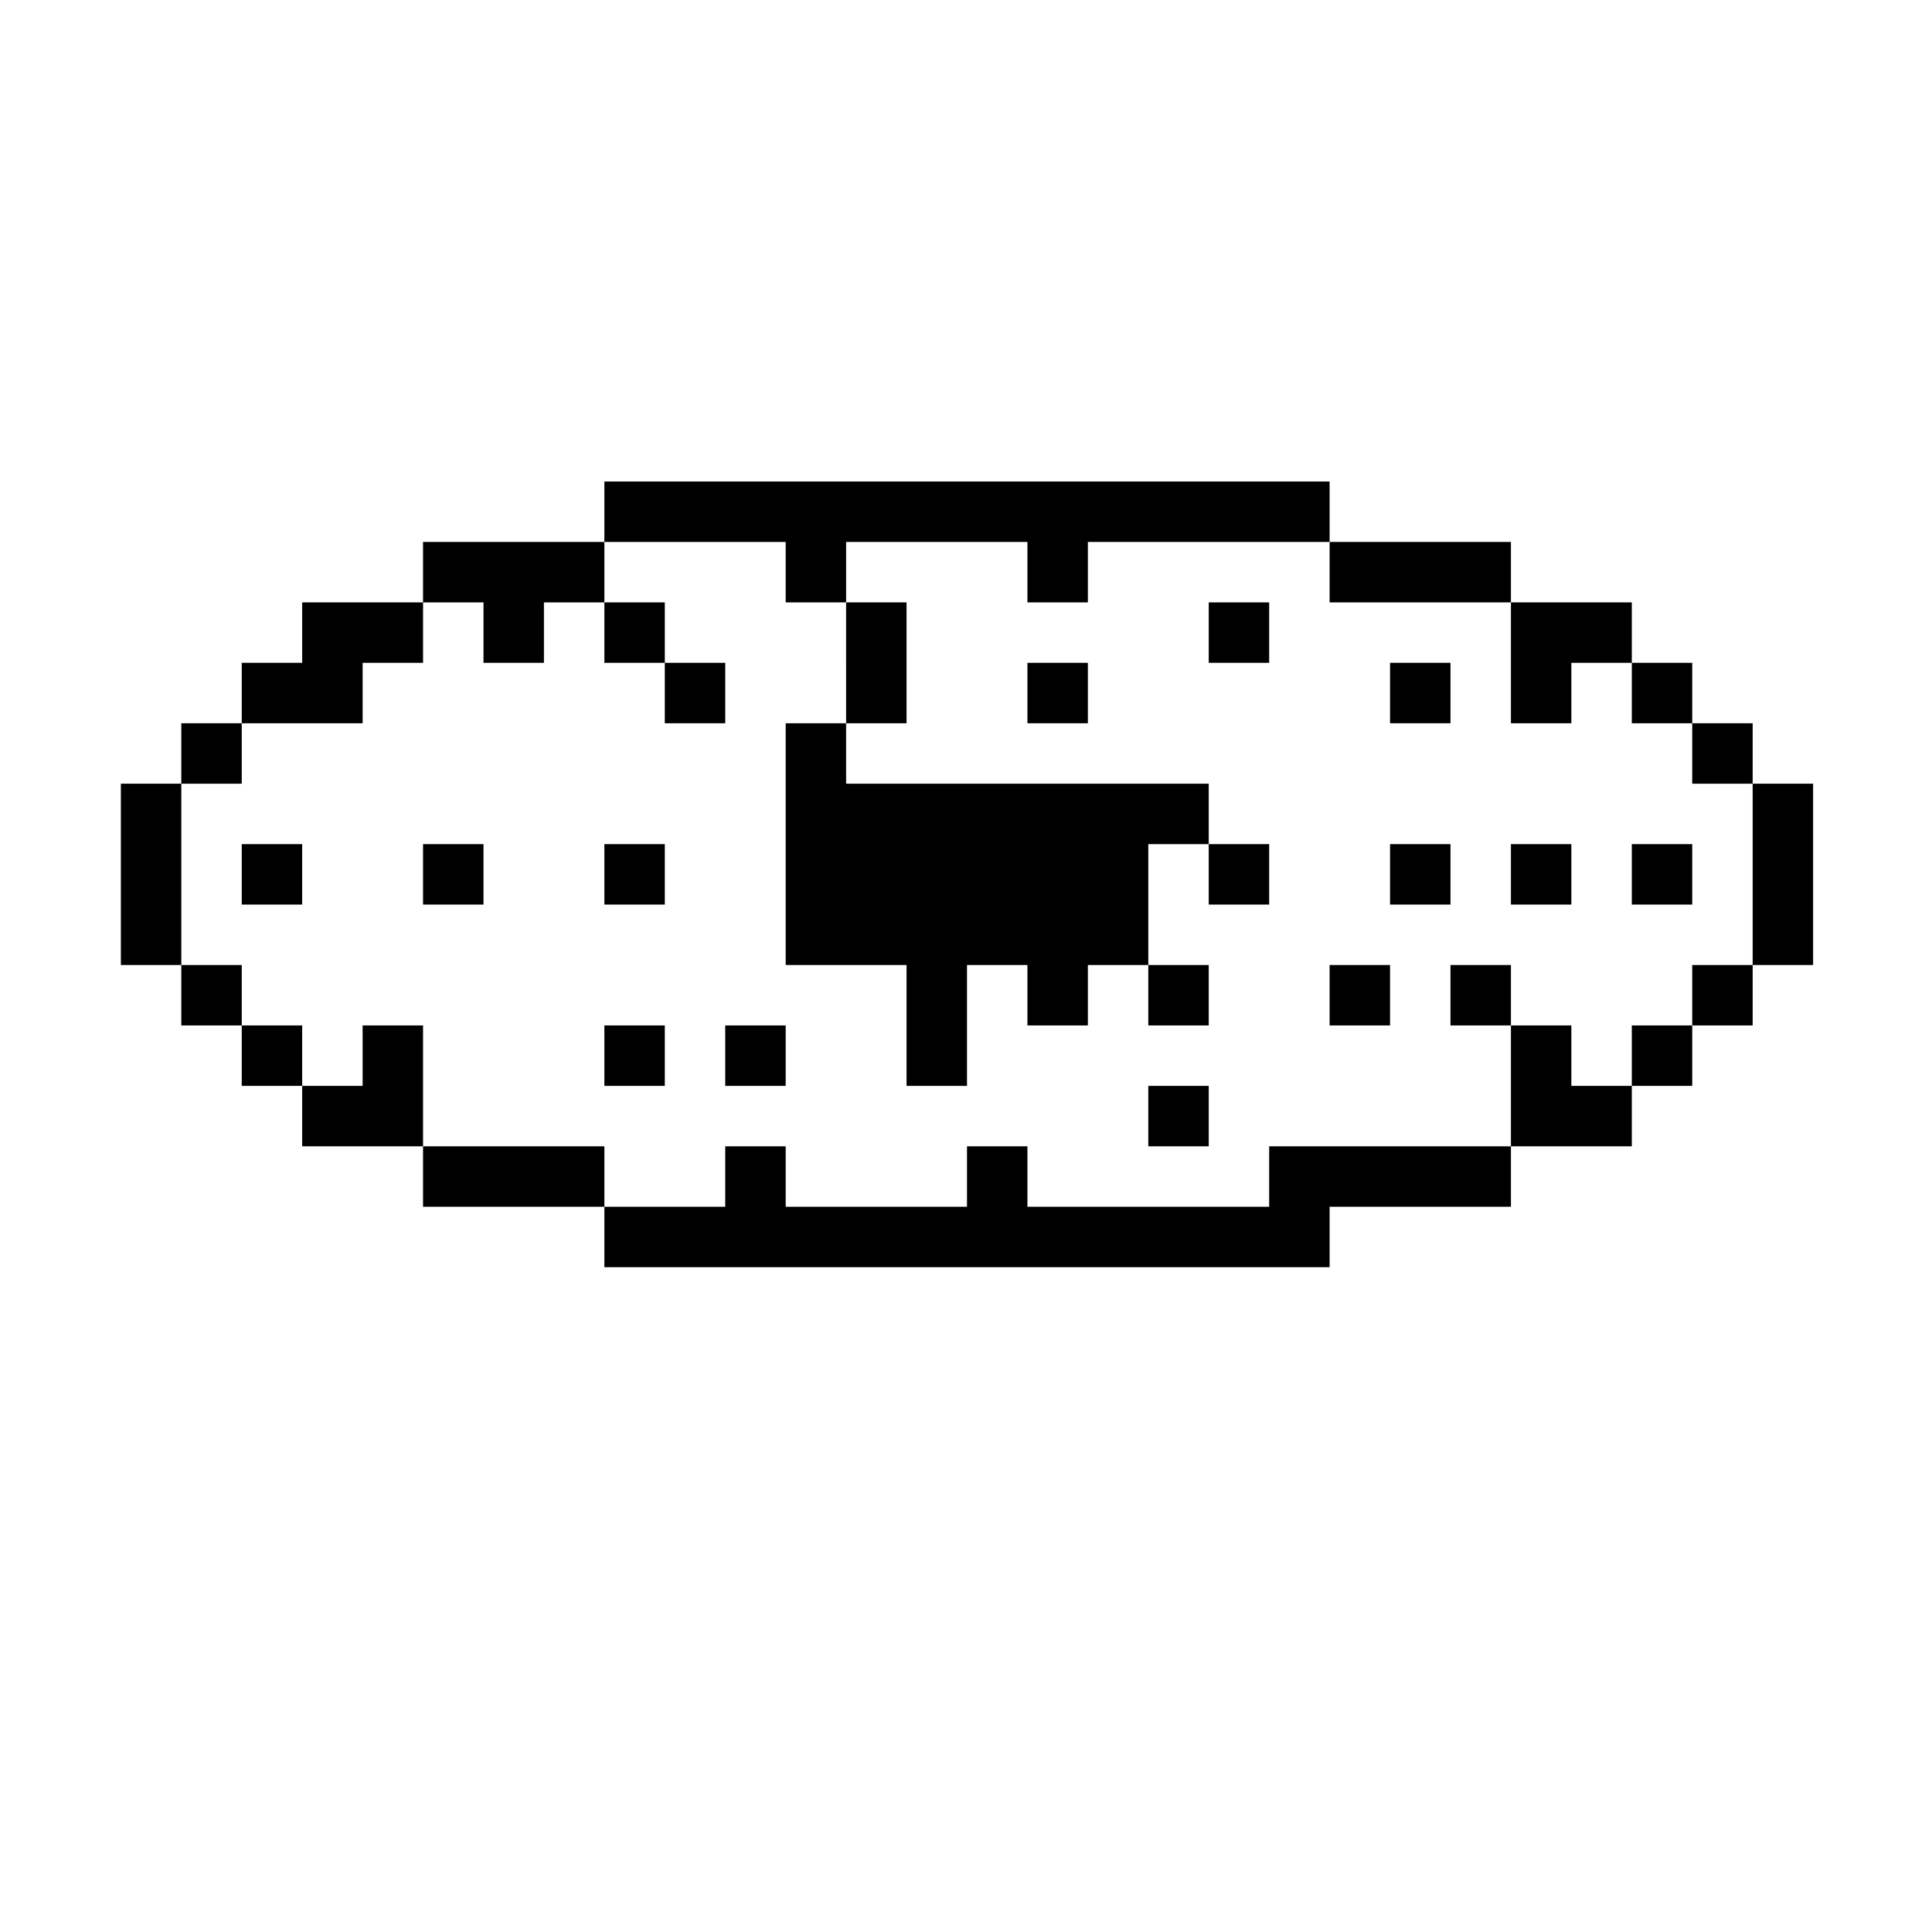<?xml version="1.0" standalone="no"?>
<!DOCTYPE svg PUBLIC "-//W3C//DTD SVG 20010904//EN"
 "http://www.w3.org/TR/2001/REC-SVG-20010904/DTD/svg10.dtd">
<svg version="1.0" xmlns="http://www.w3.org/2000/svg"
 width="468pt" height="468pt" viewBox="0 0 468 468"
 preserveAspectRatio="xMidYMid meet">
<g transform="translate(0,468) scale(0.366,-0.366)"
fill="#000000" stroke="none">
<path d="M400 940 l0 -20 -60 0 -60 0 0 -20 0 -20 -40 0 -40 0 0 -20 0 -20
-20 0 -20 0 0 -20 0 -20 -20 0 -20 0 0 -20 0 -20 -20 0 -20 0 0 -60 0 -60 20
0 20 0 0 -20 0 -20 20 0 20 0 0 -20 0 -20 20 0 20 0 0 -20 0 -20 40 0 40 0 0
-20 0 -20 60 0 60 0 0 -20 0 -20 240 0 240 0 0 20 0 20 60 0 60 0 0 20 0 20
40 0 40 0 0 20 0 20 20 0 20 0 0 20 0 20 20 0 20 0 0 20 0 20 20 0 20 0 0 60
0 60 -20 0 -20 0 0 20 0 20 -20 0 -20 0 0 20 0 20 -20 0 -20 0 0 20 0 20 -40
0 -40 0 0 20 0 20 -60 0 -60 0 0 20 0 20 -240 0 -240 0 0 -20z m120 -40 l0
-20 20 0 20 0 0 20 0 20 60 0 60 0 0 -20 0 -20 20 0 20 0 0 20 0 20 80 0 80 0
0 -20 0 -20 60 0 60 0 0 -40 0 -40 20 0 20 0 0 20 0 20 20 0 20 0 0 -20 0 -20
20 0 20 0 0 -20 0 -20 20 0 20 0 0 -60 0 -60 -20 0 -20 0 0 -20 0 -20 -20 0
-20 0 0 -20 0 -20 -20 0 -20 0 0 20 0 20 -20 0 -20 0 0 -40 0 -40 -80 0 -80 0
0 -20 0 -20 -80 0 -80 0 0 20 0 20 -20 0 -20 0 0 -20 0 -20 -60 0 -60 0 0 20
0 20 -20 0 -20 0 0 -20 0 -20 -40 0 -40 0 0 20 0 20 -60 0 -60 0 0 40 0 40
-20 0 -20 0 0 -20 0 -20 -20 0 -20 0 0 20 0 20 -20 0 -20 0 0 20 0 20 -20 0
-20 0 0 60 0 60 20 0 20 0 0 20 0 20 40 0 40 0 0 20 0 20 20 0 20 0 0 20 0 20
20 0 20 0 0 -20 0 -20 20 0 20 0 0 20 0 20 20 0 20 0 0 20 0 20 60 0 60 0 0
-20z"/>
<path d="M400 860 l0 -20 20 0 20 0 0 -20 0 -20 20 0 20 0 0 20 0 20 -20 0
-20 0 0 20 0 20 -20 0 -20 0 0 -20z"/>
<path d="M560 840 l0 -40 -20 0 -20 0 0 -80 0 -80 40 0 40 0 0 -40 0 -40 20 0
20 0 0 40 0 40 20 0 20 0 0 -20 0 -20 20 0 20 0 0 20 0 20 20 0 20 0 0 -20 0
-20 20 0 20 0 0 20 0 20 -20 0 -20 0 0 40 0 40 20 0 20 0 0 -20 0 -20 20 0 20
0 0 20 0 20 -20 0 -20 0 0 20 0 20 -120 0 -120 0 0 20 0 20 20 0 20 0 0 40 0
40 -20 0 -20 0 0 -40z"/>
<path d="M800 860 l0 -20 20 0 20 0 0 20 0 20 -20 0 -20 0 0 -20z"/>
<path d="M680 820 l0 -20 20 0 20 0 0 20 0 20 -20 0 -20 0 0 -20z"/>
<path d="M920 820 l0 -20 20 0 20 0 0 20 0 20 -20 0 -20 0 0 -20z"/>
<path d="M160 700 l0 -20 20 0 20 0 0 20 0 20 -20 0 -20 0 0 -20z"/>
<path d="M280 700 l0 -20 20 0 20 0 0 20 0 20 -20 0 -20 0 0 -20z"/>
<path d="M400 700 l0 -20 20 0 20 0 0 20 0 20 -20 0 -20 0 0 -20z"/>
<path d="M920 700 l0 -20 20 0 20 0 0 20 0 20 -20 0 -20 0 0 -20z"/>
<path d="M1000 700 l0 -20 20 0 20 0 0 20 0 20 -20 0 -20 0 0 -20z"/>
<path d="M1080 700 l0 -20 20 0 20 0 0 20 0 20 -20 0 -20 0 0 -20z"/>
<path d="M880 620 l0 -20 20 0 20 0 0 20 0 20 -20 0 -20 0 0 -20z"/>
<path d="M960 620 l0 -20 20 0 20 0 0 20 0 20 -20 0 -20 0 0 -20z"/>
<path d="M400 580 l0 -20 20 0 20 0 0 20 0 20 -20 0 -20 0 0 -20z"/>
<path d="M480 580 l0 -20 20 0 20 0 0 20 0 20 -20 0 -20 0 0 -20z"/>
<path d="M760 540 l0 -20 20 0 20 0 0 20 0 20 -20 0 -20 0 0 -20z"/>
</g>
</svg>
